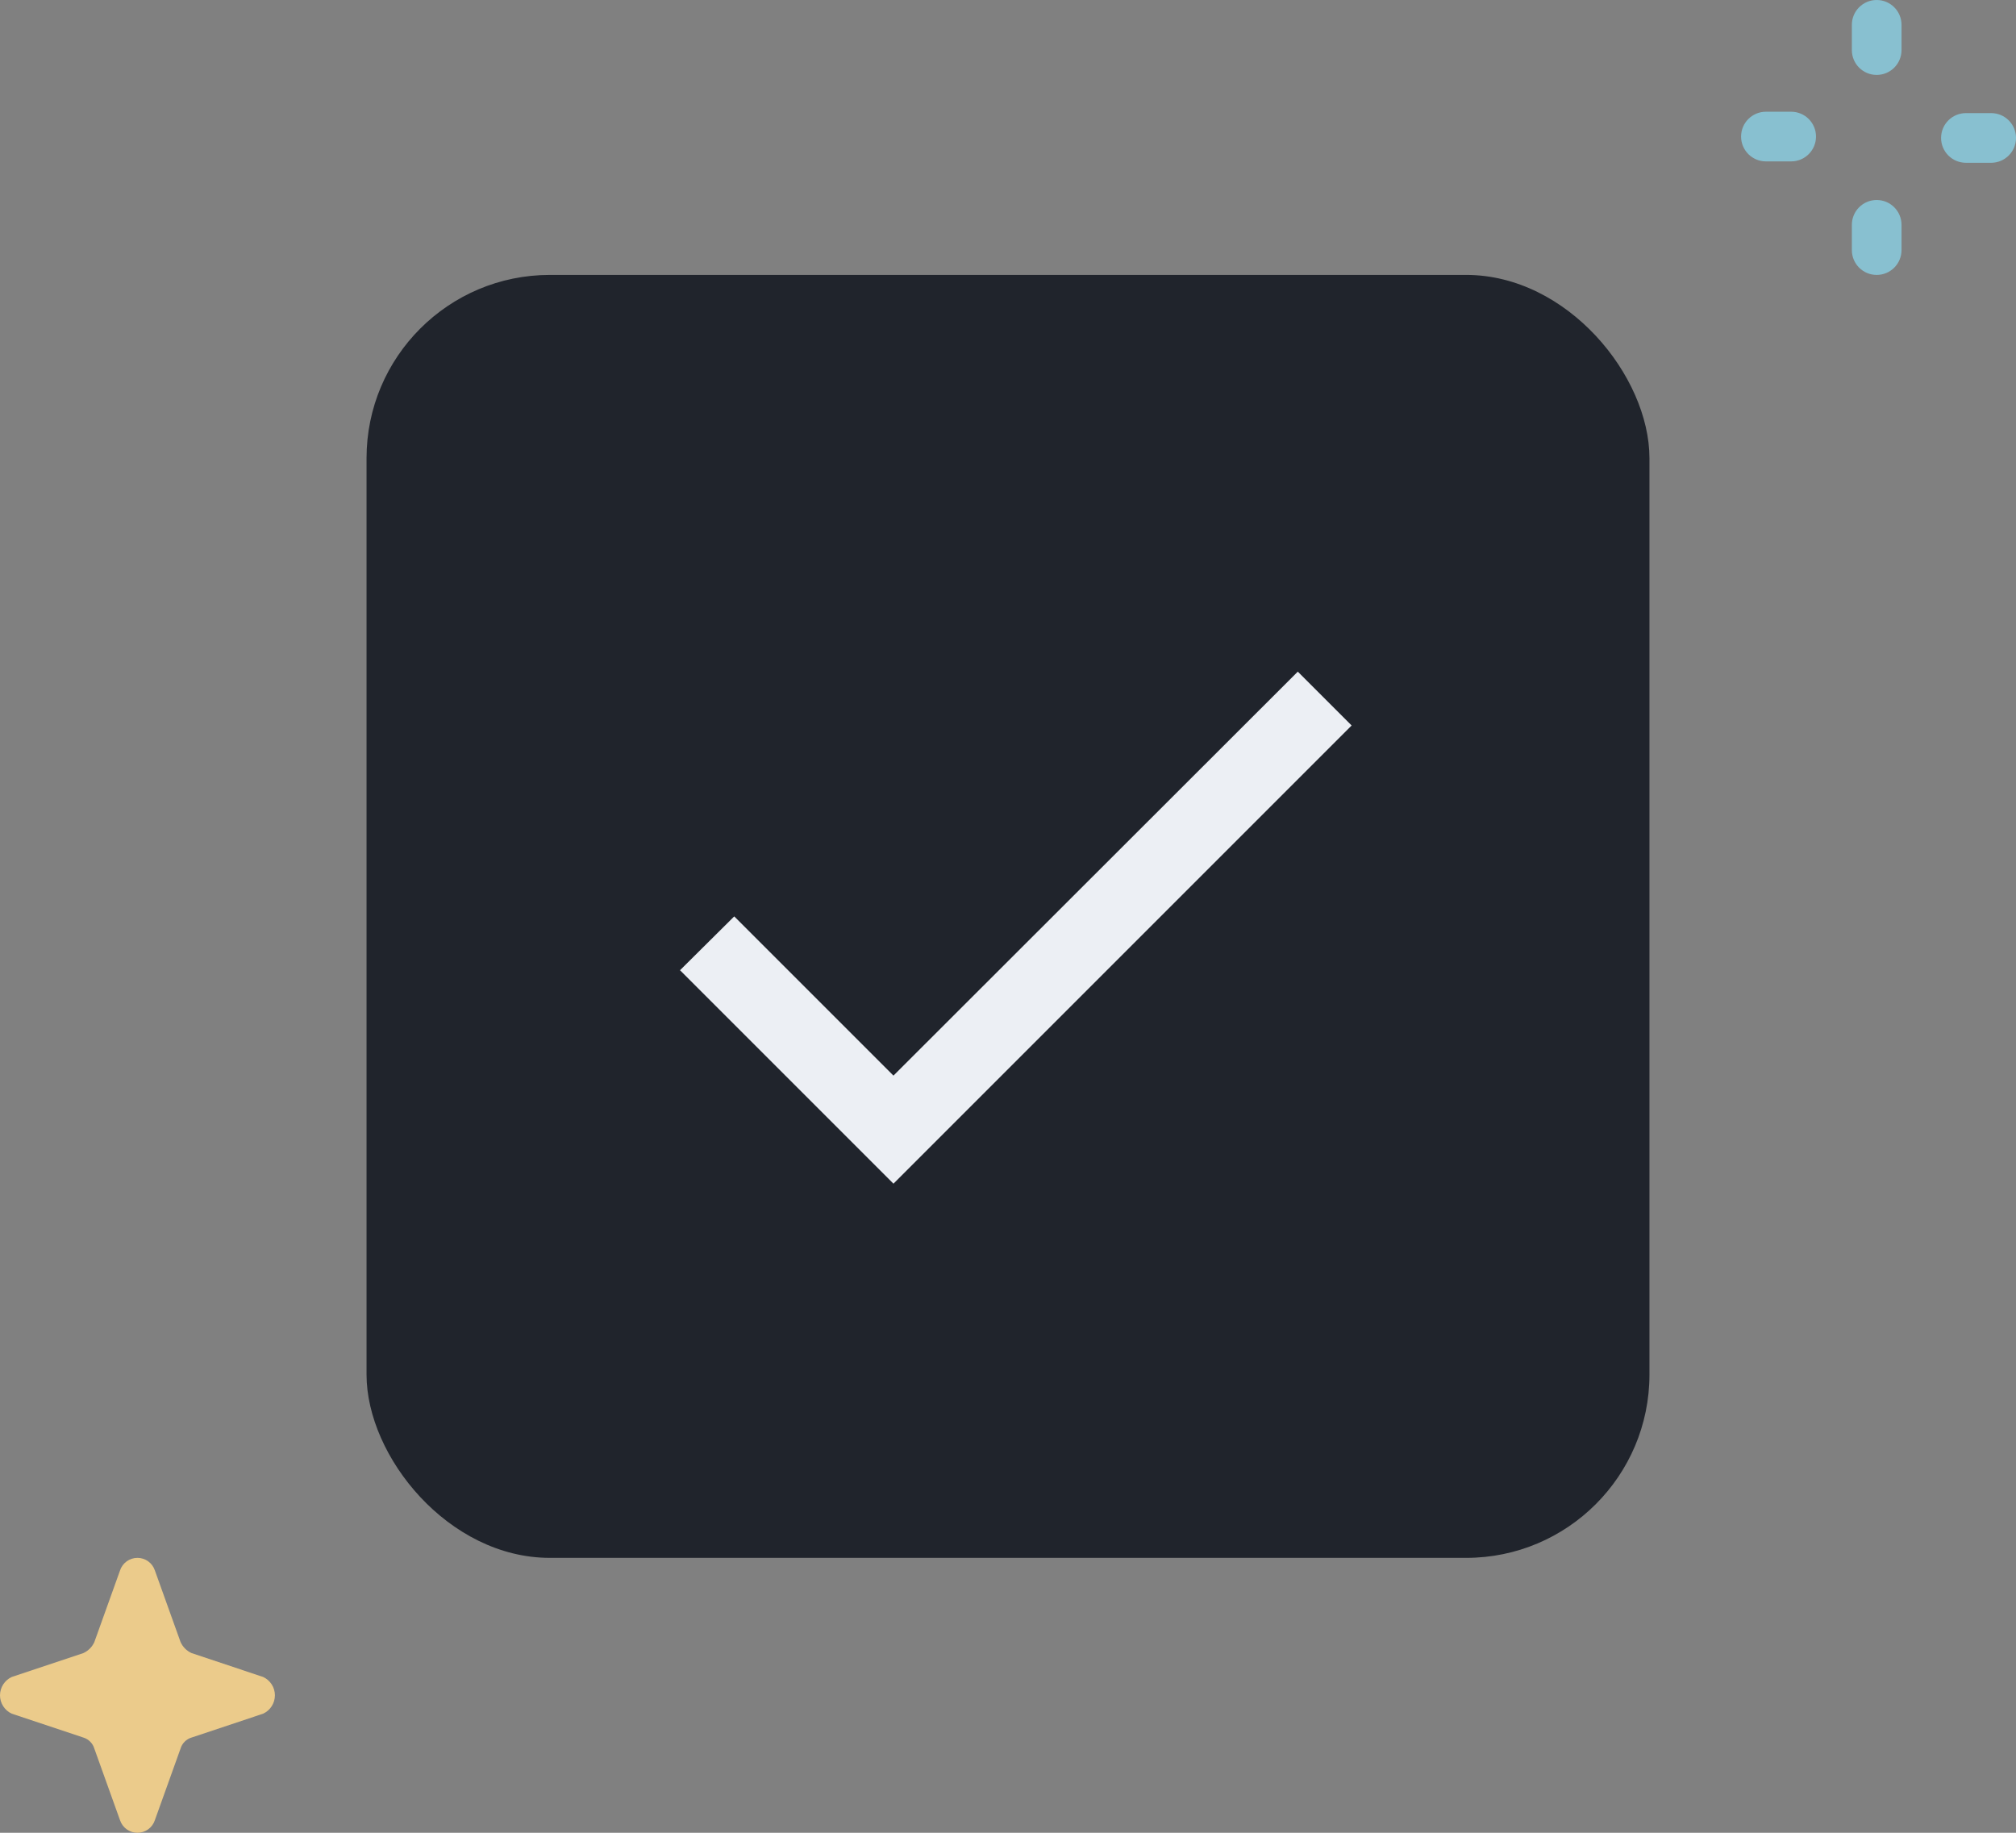 <svg xmlns="http://www.w3.org/2000/svg" fill="none" height="80" viewBox="0 0 88 80" width="88">
  <rect x="0" y="0" width="88" height="80" fill="#808080" stroke="none"/>
  <rect fill="#20242c" height="56" rx="8" width="56" x="16" y="12" />
  <path fill="#eceff4" d="m39 46.95-6.95-6.95-2.367 2.35 9.317 9.317 20-20-2.35-2.35z" />
  <g fill="#88c0d0">
    <path d="m83.003 1.084c0-.599-.485-1.084-1.084-1.084-.599 0-1.084.485-1.084 1.084v1.102c0 .599.485 1.084 1.084 1.084.599 0 1.084-.485 1.084-1.084z" />
    <path d="m83.003 9.814c0-.599-.485-1.084-1.084-1.084-.599 0-1.084.485-1.084 1.084v1.102c0 .599.485 1.084 1.084 1.084.599 0 1.084-.485 1.084-1.084z" />
    <path d="m86.916 7.105c.599 0 1.084-.485 1.084-1.084 0-.599-.485-1.084-1.084-1.084h-1.102c-.599 0-1.084.485-1.084 1.084 0 .599.485 1.084 1.084 1.084z" />
    <path d="m78.186 7.045c.599 0 1.084-.485 1.084-1.084 0-.599-.485-1.084-1.084-1.084h-1.102c-.599 0-1.084.485-1.084 1.084 0 .599.485 1.084 1.084 1.084z" />
  </g>
  <path fill="#ebcb8b" d="m8.363 75.843 3.123-1.042c.153-.07.283-.183.374-.325.091-.142.14-.307.14-.476s-.048-.334-.14-.476c-.091-.142-.221-.255-.374-.325l-3.123-1.042c-.213-.096-.384-.267-.481-.481l-1.121-3.125c-.053-.16-.155-.3-.291-.399-.137-.099-.301-.152-.47-.152-.169 0-.333.053-.47.152-.137.099-.239.239-.291.399l-1.121 3.125c-.096.213-.267.384-.481.481l-3.123 1.042c-.153.07-.283.183-.374.325-.091.142-.14.307-.14.476s.048.334.14.476c.091.142.221.255.374.325l3.123 1.042c.113.034.217.096.3.18.084.084.146.187.18.301l1.121 3.125c.053.16.155.3.291.399.137.099.301.152.47.152.169 0 .333-.053.47-.152.137-.099.239-.239.291-.399l1.121-3.125c.034-.114.096-.217.18-.301.084-.084.187-.146.3-.18z" />
</svg>
